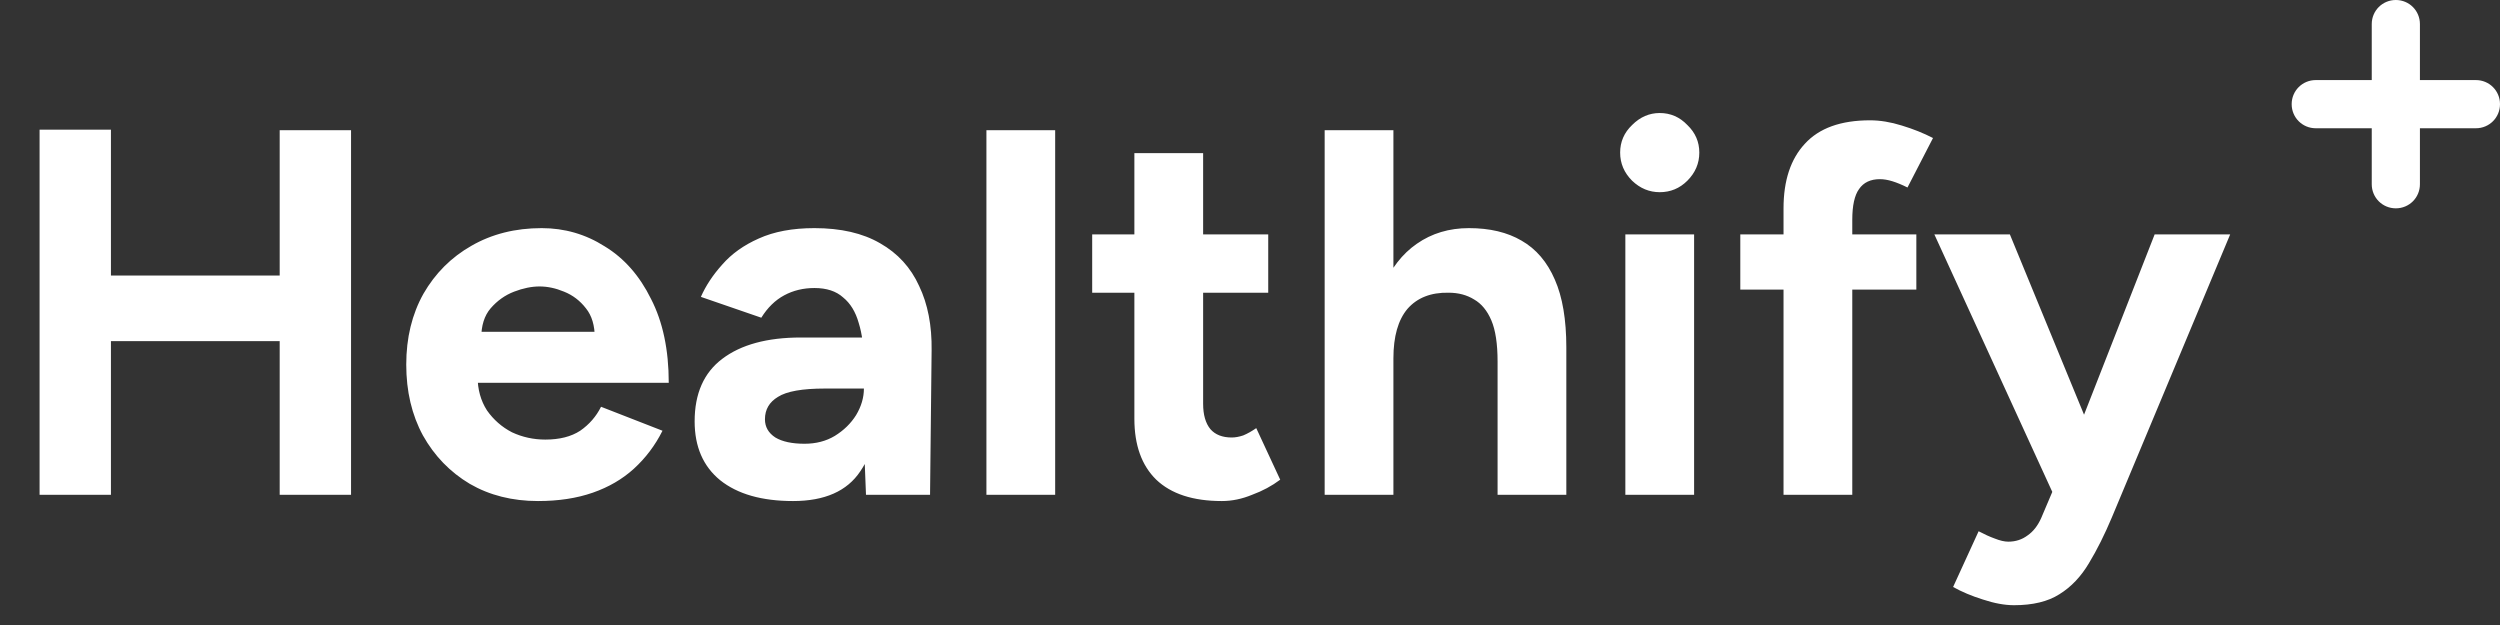 <svg width="192" height="48" viewBox="0 0 192 48" fill="none" xmlns="http://www.w3.org/2000/svg">
<rect x="0" y="0" width="192" height="48" fill="#333333" stroke="none"/>
<path d="M21.48 38V10H26.96V38H21.48ZM3.04 38V9.96H8.52V38H3.04ZM7.12 26.2V21.16H24.08V26.2H7.12ZM41.32 38.48C39.347 38.48 37.6 38.04 36.08 37.16C34.56 36.253 33.36 35.013 32.48 33.44C31.627 31.867 31.2 30.053 31.2 28C31.2 25.947 31.64 24.133 32.52 22.56C33.427 20.987 34.653 19.76 36.2 18.88C37.773 17.973 39.573 17.52 41.6 17.52C43.36 17.52 44.973 17.987 46.44 18.92C47.933 19.827 49.12 21.173 50 22.96C50.907 24.72 51.36 26.867 51.36 29.4H36.2L36.68 28.92C36.68 29.907 36.92 30.773 37.4 31.52C37.907 32.24 38.547 32.8 39.32 33.2C40.12 33.573 40.973 33.76 41.88 33.76C42.973 33.76 43.867 33.533 44.56 33.08C45.253 32.6 45.787 31.987 46.16 31.24L50.88 33.08C50.32 34.2 49.587 35.173 48.68 36C47.8 36.8 46.747 37.413 45.52 37.84C44.293 38.267 42.893 38.48 41.32 38.48ZM36.96 25.96L36.48 25.48H46.12L45.68 25.96C45.68 25 45.453 24.24 45 23.68C44.547 23.093 43.987 22.667 43.32 22.4C42.68 22.133 42.053 22 41.44 22C40.827 22 40.173 22.133 39.48 22.4C38.787 22.667 38.187 23.093 37.68 23.68C37.2 24.24 36.96 25 36.96 25.96ZM66.508 38L66.348 33.96V27.88C66.348 26.68 66.215 25.653 65.948 24.8C65.708 23.947 65.308 23.293 64.748 22.84C64.215 22.36 63.482 22.12 62.548 22.12C61.695 22.12 60.922 22.307 60.228 22.68C59.535 23.053 58.948 23.627 58.468 24.4L53.828 22.8C54.202 21.947 54.748 21.12 55.468 20.32C56.188 19.493 57.122 18.827 58.268 18.32C59.442 17.787 60.868 17.52 62.548 17.52C64.575 17.52 66.255 17.907 67.588 18.68C68.948 19.453 69.948 20.547 70.588 21.96C71.255 23.347 71.575 25 71.548 26.92L71.428 38H66.508ZM60.908 38.48C58.508 38.48 56.642 37.947 55.308 36.88C54.002 35.813 53.348 34.307 53.348 32.36C53.348 30.227 54.055 28.627 55.468 27.56C56.908 26.467 58.922 25.92 61.508 25.92H66.588V29.84H63.348C61.615 29.84 60.415 30.053 59.748 30.48C59.082 30.88 58.748 31.453 58.748 32.2C58.748 32.787 59.015 33.253 59.548 33.6C60.082 33.92 60.828 34.08 61.788 34.08C62.668 34.08 63.442 33.88 64.108 33.48C64.802 33.053 65.348 32.52 65.748 31.88C66.148 31.213 66.348 30.533 66.348 29.84H67.628C67.628 32.56 67.108 34.68 66.068 36.2C65.055 37.72 63.335 38.48 60.908 38.48ZM75.757 38V10H81.037V38H75.757ZM93.84 38.48C91.627 38.48 89.947 37.933 88.8 36.84C87.68 35.747 87.12 34.187 87.12 32.16V11.76H92.4V31C92.4 31.853 92.587 32.507 92.96 32.96C93.334 33.387 93.88 33.6 94.6 33.6C94.867 33.6 95.16 33.547 95.48 33.44C95.8 33.307 96.134 33.12 96.48 32.88L98.32 36.84C97.68 37.32 96.96 37.707 96.16 38C95.387 38.32 94.614 38.48 93.84 38.48ZM83.88 22.48V18H97.4V22.48H83.88ZM101.734 38V10H107.014V38H101.734ZM115.014 38V27.76H120.294V38H115.014ZM115.014 27.76C115.014 26.4 114.854 25.347 114.534 24.6C114.214 23.853 113.774 23.32 113.214 23C112.654 22.653 112.001 22.48 111.254 22.48C109.894 22.453 108.841 22.867 108.094 23.72C107.374 24.573 107.014 25.84 107.014 27.52H105.254C105.254 25.387 105.561 23.587 106.174 22.12C106.814 20.627 107.694 19.493 108.814 18.72C109.961 17.92 111.294 17.52 112.814 17.52C114.414 17.52 115.761 17.84 116.854 18.48C117.974 19.12 118.827 20.12 119.414 21.48C120.001 22.813 120.294 24.547 120.294 26.68V27.76H115.014ZM124.827 38V18H130.107V38H124.827ZM127.467 14.76C126.667 14.76 125.96 14.467 125.347 13.88C124.733 13.267 124.427 12.547 124.427 11.72C124.427 10.893 124.733 10.187 125.347 9.6C125.96 8.987 126.667 8.68 127.467 8.68C128.293 8.68 129 8.987 129.587 9.6C130.2 10.187 130.507 10.893 130.507 11.72C130.507 12.547 130.2 13.267 129.587 13.88C129 14.467 128.293 14.76 127.467 14.76ZM136.975 38V16C136.975 13.867 137.522 12.213 138.615 11.04C139.709 9.84 141.375 9.24 143.615 9.24C144.389 9.24 145.202 9.373 146.055 9.64C146.935 9.907 147.735 10.227 148.455 10.6L146.495 14.4C146.069 14.187 145.682 14.027 145.335 13.92C144.989 13.813 144.669 13.76 144.375 13.76C143.655 13.76 143.122 14.013 142.775 14.52C142.429 15 142.255 15.787 142.255 16.88V38H136.975ZM133.655 22.24V18H147.175V22.24H133.655ZM154.678 46.48C153.958 46.48 153.158 46.333 152.278 46.04C151.425 45.773 150.665 45.453 149.998 45.08L151.958 40.8C152.412 41.04 152.825 41.227 153.198 41.36C153.598 41.52 153.945 41.6 154.238 41.6C154.798 41.6 155.292 41.44 155.718 41.12C156.145 40.827 156.492 40.387 156.758 39.8L159.118 34.24L165.478 18H171.278L162.198 39.72C161.638 41.053 161.052 42.227 160.438 43.24C159.825 44.28 159.065 45.08 158.158 45.64C157.278 46.2 156.118 46.48 154.678 46.48ZM157.718 38L148.558 18H154.358L161.038 34.24L162.758 38H157.718Z" fill="white"/>
<path d="M190.15 6.15H185.85V1.85C185.85 0.822 185.028 0 184 0C182.972 0 182.15 0.822 182.15 1.85V6.15H177.85C176.822 6.15 176 6.972 176 8C176 9.028 176.822 9.85 177.85 9.85H182.15V14.15C182.15 15.178 182.972 16 184 16C185.028 16 185.85 15.178 185.85 14.15V9.85H190.15C191.178 9.85 192 9.028 192 8C192 6.972 191.178 6.15 190.15 6.15Z" fill="white"/>
</svg>
